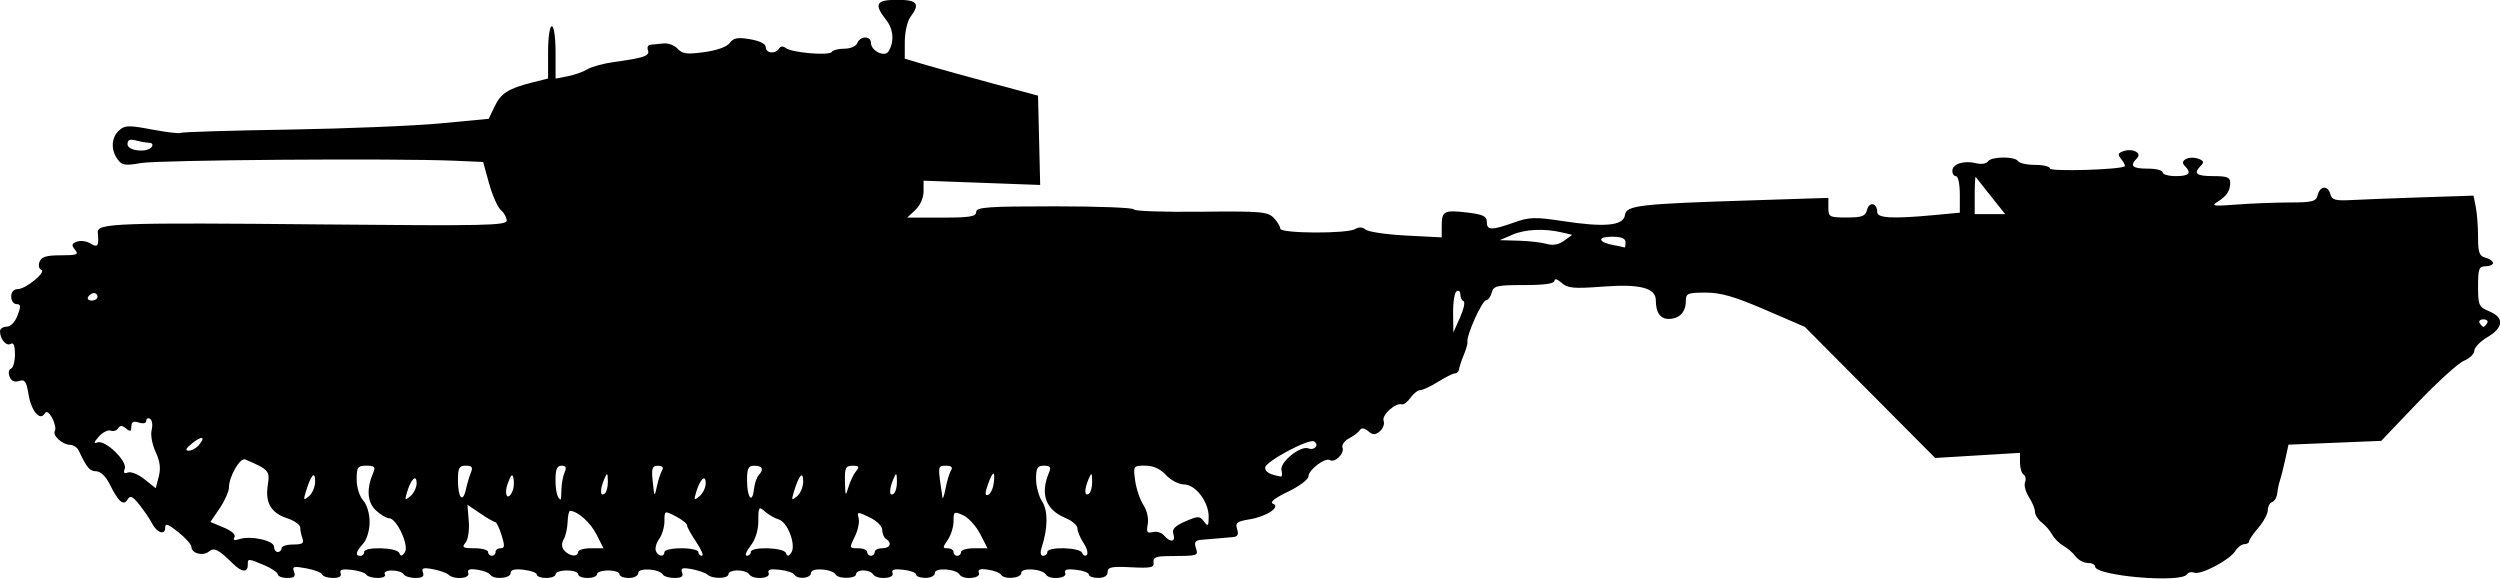 <?xml version="1.0" encoding="UTF-8" standalone="no"?>
<!-- Created with Inkscape (http://www.inkscape.org/) -->

<svg
   width="42.106mm"
   height="9.747mm"
   viewBox="0 0 42.106 9.747"
   version="1.1"
   id="svg5570"
   sodipodi:docname="inkporter-svg-o_ueb23s.svg"
   xmlns:inkscape="http://www.inkscape.org/namespaces/inkscape"
   xmlns:sodipodi="http://sodipodi.sourceforge.net/DTD/sodipodi-0.dtd"
   xmlns="http://www.w3.org/2000/svg"
   xmlns:svg="http://www.w3.org/2000/svg">
  <sodipodi:namedview
     id="namedview5572"
     pagecolor="#ffffff"
     bordercolor="#666666"
     borderopacity="1.0"
     inkscape:pageshadow="2"
     inkscape:pageopacity="0.0"
     inkscape:pagecheckerboard="0"
     inkscape:document-units="mm"
     showgrid="false"
     inkscape:zoom="1.2810466"
     inkscape:cx="1051.484"
     inkscape:cy="1475.7465"
     inkscape:window-width="2400"
     inkscape:window-height="1271"
     inkscape:window-x="-9"
     inkscape:window-y="-9"
     inkscape:window-maximized="1"
     inkscape:current-layer="layer1"
     inkscape:snap-bbox="true"
     inkscape:snap-nodes="false"
     inkscape:snap-others="false"
     inkscape:bbox-paths="true"
     inkscape:bbox-nodes="true" />
  <defs
     id="defs5567" />
  <g
     inkscape:label="Layer 1"
     inkscape:groupmode="layer"
     id="layer1"
     transform="translate(-259.566,-365.252)">
    <path
       d="m 264.245,374.929 c 0,-0.034 -0.103,-0.105 -0.229,-0.158 -0.281,-0.117 -0.277,-0.117 -0.277,-8.7e-4 0,0.127 -0.101,0.12 -0.24,-0.016 -0.259,-0.253 -0.326,-0.287 -0.416,-0.212 -0.099,0.082 -0.293,0.029 -0.293,-0.079 0,-0.04 -0.1,-0.152 -0.221,-0.249 -0.174,-0.139 -0.221,-0.155 -0.221,-0.074 0,0.133 -0.14,0.087 -0.221,-0.073 -0.035,-0.068 -0.129,-0.207 -0.209,-0.309 -0.119,-0.15 -0.157,-0.168 -0.203,-0.093 -0.07,0.113 -0.151,0.043 -0.303,-0.261 -0.065,-0.13 -0.154,-0.215 -0.227,-0.215 -0.108,0 -0.156,-0.057 -0.293,-0.348 -0.025,-0.052 -0.087,-0.095 -0.14,-0.096 -0.132,-10e-4 -0.308,-0.158 -0.262,-0.234 0.021,-0.034 0.001,-0.131 -0.044,-0.215 -0.057,-0.105 -0.097,-0.129 -0.129,-0.077 -0.08,0.13 -0.226,-0.049 -0.272,-0.332 -0.034,-0.212 -0.061,-0.249 -0.158,-0.218 -0.078,0.025 -0.132,-4.2e-4 -0.16,-0.074 -0.024,-0.061 -0.013,-0.121 0.024,-0.134 0.037,-0.013 0.067,-0.121 0.067,-0.242 0,-0.145 -0.024,-0.205 -0.07,-0.176 -0.074,0.046 -0.18,-0.076 -0.182,-0.21 -4.8e-4,-0.043 0.05,-0.079 0.112,-0.079 0.067,0 0.142,-0.077 0.184,-0.19 0.059,-0.155 0.055,-0.19 -0.018,-0.19 -0.049,0 -0.089,-0.057 -0.089,-0.126 0,-0.078 0.042,-0.127 0.111,-0.127 0.136,-10e-5 0.491,-0.295 0.394,-0.327 -0.038,-0.013 -0.051,-0.072 -0.028,-0.133 0.032,-0.084 0.117,-0.109 0.359,-0.109 0.274,0 0.306,-0.013 0.239,-0.094 -0.064,-0.077 -0.058,-0.102 0.032,-0.136 0.061,-0.023 0.163,-0.009 0.228,0.031 0.124,0.077 0.145,0.044 0.123,-0.188 -0.015,-0.154 0.338,-0.166 3.8,-0.133 2.716,0.026 3.087,0.018 3.087,-0.065 0,-0.052 -0.044,-0.131 -0.097,-0.176 -0.053,-0.044 -0.143,-0.245 -0.199,-0.446 l -0.101,-0.365 -0.481,-0.021 c -1.005,-0.043 -4.984,-0.013 -5.28,0.039 -0.267,0.047 -0.322,0.039 -0.395,-0.062 -0.118,-0.161 -0.107,-0.37 0.025,-0.488 0.097,-0.087 0.163,-0.089 0.552,-0.015 0.243,0.046 0.461,0.072 0.485,0.057 0.024,-0.015 0.836,-0.04 1.804,-0.055 0.968,-0.016 2.126,-0.063 2.572,-0.105 l 0.812,-0.077 0.098,-0.205 c 0.107,-0.225 0.23,-0.304 0.633,-0.406 l 0.269,-0.068 v -0.44 c 0,-0.251 0.027,-0.44 0.063,-0.44 0.036,0 0.063,0.189 0.063,0.441 v 0.441 l 0.206,-0.04 c 0.113,-0.022 0.262,-0.075 0.332,-0.118 0.07,-0.043 0.269,-0.097 0.443,-0.121 0.509,-0.069 0.611,-0.105 0.575,-0.2 -0.018,-0.048 10e-4,-0.089 0.044,-0.092 0.042,-0.003 0.141,-0.013 0.219,-0.021 0.078,-0.009 0.185,0.032 0.237,0.089 0.078,0.087 0.158,0.097 0.448,0.057 0.214,-0.029 0.384,-0.09 0.431,-0.155 0.062,-0.085 0.132,-0.098 0.342,-0.062 0.164,0.028 0.264,0.078 0.264,0.134 0,0.104 0.163,0.121 0.223,0.023 0.025,-0.041 0.069,-0.044 0.114,-0.009 0.1,0.079 0.733,0.133 0.775,0.065 0.018,-0.03 0.114,-0.054 0.213,-0.054 0.101,0 0.195,-0.041 0.216,-0.095 0.047,-0.122 0.23,-0.124 0.23,-0.003 0,0.134 0.231,0.247 0.295,0.145 0.101,-0.162 0.086,-0.374 -0.04,-0.533 -0.209,-0.266 -0.17,-0.337 0.187,-0.337 0.34,0 0.391,0.066 0.223,0.288 -0.051,0.068 -0.094,0.253 -0.095,0.413 l -0.001,0.29 0.364,0.108 c 0.2,0.059 0.705,0.199 1.122,0.311 l 0.759,0.204 0.018,0.752 0.018,0.752 -0.982,-0.036 -0.982,-0.036 v 0.182 c 0,0.106 -0.058,0.236 -0.138,0.311 l -0.138,0.129 h 0.581 c 0.474,0 0.581,-0.017 0.581,-0.095 0,-0.081 0.19,-0.095 1.328,-0.095 0.73,0 1.328,0.023 1.328,0.052 0,0.029 0.505,0.046 1.122,0.039 1.017,-0.011 1.133,-0.001 1.233,0.103 0.061,0.064 0.111,0.146 0.111,0.182 0,0.083 1.132,0.088 1.263,0.006 0.059,-0.037 0.123,-0.034 0.175,0.01 0.045,0.038 0.352,0.083 0.682,0.1 l 0.599,0.031 v -0.195 c 0,-0.249 0.04,-0.27 0.434,-0.223 0.261,0.031 0.325,0.062 0.325,0.156 0,0.145 0.077,0.147 0.454,0.013 0.262,-0.094 0.357,-0.097 0.822,-0.026 0.712,0.109 1.026,0.079 1.051,-0.1 0.024,-0.165 0.223,-0.188 2.146,-0.249 l 1.28,-0.041 v 0.165 c 0,0.156 0.018,0.165 0.309,0.165 0.261,0 0.314,-0.021 0.344,-0.133 0.037,-0.142 0.17,-0.11 0.17,0.042 0,0.103 0.261,0.116 0.964,0.05 l 0.427,-0.04 v -0.307 c 0,-0.169 -0.028,-0.307 -0.063,-0.307 -0.035,0 -0.063,-0.041 -0.063,-0.091 0,-0.116 0.197,-0.179 0.399,-0.128 0.087,0.022 0.175,0.009 0.199,-0.029 0.053,-0.086 0.457,-0.09 0.509,-0.006 0.021,0.035 0.151,0.063 0.288,0.063 0.137,0 0.249,0.028 0.249,0.061 0,0.055 1.191,0.02 1.258,-0.037 0.014,-0.011 -0.011,-0.064 -0.054,-0.117 -0.065,-0.078 -0.061,-0.103 0.023,-0.135 0.157,-0.06 0.331,0.024 0.239,0.116 -0.129,0.129 -0.081,0.175 0.179,0.175 0.139,0 0.253,0.028 0.253,0.063 0,0.035 0.1,0.063 0.221,0.063 0.231,0 0.273,-0.05 0.148,-0.175 -0.093,-0.093 0.083,-0.175 0.242,-0.114 0.08,0.031 0.088,0.058 0.032,0.114 -0.132,0.132 -0.079,0.175 0.211,0.175 0.229,0 0.284,0.021 0.284,0.111 -10e-4,0.14 -0.06,0.227 -0.22,0.326 -0.105,0.064 -0.051,0.072 0.316,0.043 0.243,-0.019 0.646,-0.035 0.894,-0.036 0.398,-4e-4 0.455,-0.015 0.484,-0.127 0.041,-0.158 0.173,-0.165 0.213,-0.011 0.025,0.095 0.086,0.112 0.358,0.097 0.18,-0.01 0.716,-0.03 1.19,-0.046 l 0.863,-0.028 0.038,0.192 c 0.021,0.106 0.038,0.333 0.038,0.506 0,0.261 0.021,0.32 0.126,0.347 0.07,0.018 0.126,0.058 0.126,0.089 0,0.031 -0.057,0.056 -0.126,0.056 -0.111,0 -0.126,0.042 -0.126,0.34 0,0.318 0.013,0.345 0.19,0.419 0.254,0.105 0.241,0.273 -0.032,0.434 -0.122,0.072 -0.221,0.175 -0.221,0.229 0,0.054 -0.078,0.13 -0.174,0.169 -0.096,0.039 -0.448,0.359 -0.784,0.71 l -0.61,0.639 -0.781,0.032 -0.781,0.032 -0.055,0.253 c -0.03,0.139 -0.07,0.296 -0.088,0.348 -0.018,0.052 -0.039,0.15 -0.046,0.218 -0.007,0.068 -0.046,0.134 -0.086,0.148 -0.04,0.013 -0.073,0.074 -0.073,0.136 0,0.061 -0.071,0.194 -0.158,0.295 -0.087,0.101 -0.158,0.205 -0.158,0.231 -4e-5,0.026 -0.036,0.047 -0.08,0.047 -0.044,0 -0.113,0.053 -0.153,0.117 -0.094,0.15 -0.58,0.406 -0.691,0.363 -0.046,-0.018 -0.101,-0.006 -0.122,0.028 -0.093,0.151 -1.547,0.027 -1.547,-0.132 0,-0.033 -0.055,-0.06 -0.123,-0.06 -0.068,0 -0.161,-0.05 -0.206,-0.111 -0.046,-0.061 -0.138,-0.141 -0.205,-0.178 -0.067,-0.037 -0.152,-0.122 -0.189,-0.189 -0.037,-0.067 -0.117,-0.159 -0.178,-0.205 -0.061,-0.046 -0.111,-0.126 -0.111,-0.177 0,-0.051 -0.046,-0.163 -0.102,-0.249 -0.056,-0.086 -0.086,-0.197 -0.066,-0.249 0.02,-0.051 0.009,-0.11 -0.025,-0.131 -0.033,-0.021 -0.06,-0.111 -0.06,-0.201 v -0.164 l -0.714,0.043 -0.714,0.043 -1.098,-1.104 -1.098,-1.104 -0.67,-0.289 c -0.515,-0.222 -0.747,-0.289 -1.002,-0.288 -0.304,5e-4 -0.332,0.013 -0.332,0.146 0,0.183 -0.111,0.297 -0.29,0.297 -0.14,0 -0.215,-0.108 -0.215,-0.311 0,-0.211 -0.265,-0.28 -0.89,-0.233 -0.497,0.037 -0.596,0.028 -0.698,-0.064 -0.07,-0.063 -0.119,-0.077 -0.119,-0.035 0,0.049 -0.167,0.073 -0.512,0.073 -0.459,0 -0.515,0.013 -0.545,0.127 -0.018,0.07 -0.059,0.126 -0.09,0.126 -0.072,0 -0.341,0.6 -0.319,0.709 0.006,0.025 -0.024,0.124 -0.064,0.221 -0.04,0.097 -0.075,0.205 -0.078,0.239 -0.003,0.035 -0.034,0.065 -0.069,0.066 -0.035,10e-4 -0.163,0.066 -0.285,0.142 -0.122,0.076 -0.255,0.139 -0.297,0.139 -0.042,1.3e-4 -0.116,0.058 -0.166,0.129 -0.05,0.071 -0.115,0.121 -0.146,0.111 -0.104,-0.034 -0.344,0.183 -0.307,0.278 0.02,0.051 -0.009,0.13 -0.062,0.175 -0.08,0.066 -0.116,0.066 -0.197,-0.001 -0.066,-0.055 -0.114,-0.061 -0.142,-0.017 -0.023,0.036 -0.106,0.099 -0.183,0.139 -0.077,0.041 -0.125,0.111 -0.108,0.157 0.037,0.095 -0.13,0.259 -0.212,0.208 -0.08,-0.049 -0.362,0.165 -0.362,0.274 0,0.051 -0.156,0.168 -0.346,0.259 -0.219,0.105 -0.312,0.178 -0.253,0.2 0.143,0.053 -0.107,0.219 -0.4,0.266 -0.205,0.033 -0.236,0.058 -0.202,0.164 0.029,0.092 0.009,0.128 -0.075,0.134 -0.063,0.004 -0.172,0.014 -0.241,0.021 -0.07,0.007 -0.192,0.017 -0.273,0.023 -0.116,0.009 -0.138,0.037 -0.106,0.137 0.043,0.136 0.046,0.135 -0.46,0.139 -0.214,0.001 -0.266,0.024 -0.253,0.105 0.014,0.088 -0.041,0.1 -0.378,0.083 -0.326,-0.017 -0.395,-0.003 -0.395,0.079 0,0.064 -0.056,0.1 -0.158,0.1 -0.087,0 -0.158,-0.025 -0.158,-0.056 0,-0.031 -0.096,-0.068 -0.214,-0.081 -0.156,-0.018 -0.206,-0.003 -0.183,0.056 0.036,0.093 -0.269,0.117 -0.326,0.025 -0.06,-0.098 -0.416,-0.122 -0.416,-0.028 0,0.093 -0.288,0.117 -0.343,0.028 -0.019,-0.031 -0.117,-0.068 -0.218,-0.083 -0.133,-0.02 -0.175,-0.004 -0.152,0.056 0.036,0.095 -0.268,0.12 -0.325,0.027 -0.06,-0.098 -0.416,-0.122 -0.416,-0.028 0,0.047 -0.069,0.084 -0.158,0.084 -0.087,0 -0.158,-0.025 -0.158,-0.056 0,-0.031 -0.096,-0.068 -0.214,-0.081 -0.156,-0.018 -0.206,-0.003 -0.183,0.056 0.037,0.098 -0.27,0.115 -0.33,0.018 -0.021,-0.035 -0.094,-0.063 -0.162,-0.063 -0.068,0 -0.123,0.028 -0.123,0.063 0,0.078 -0.296,0.084 -0.343,0.007 -0.06,-0.098 -0.416,-0.122 -0.416,-0.028 0,0.093 -0.226,0.116 -0.28,0.028 -0.019,-0.031 -0.131,-0.068 -0.249,-0.081 -0.156,-0.018 -0.206,-0.003 -0.184,0.056 0.037,0.098 -0.27,0.115 -0.33,0.018 -0.021,-0.035 -0.109,-0.063 -0.193,-0.063 -0.085,0 -0.154,0.028 -0.154,0.063 0,0.078 -0.268,0.084 -0.351,0.009 -0.033,-0.03 -0.151,-0.072 -0.263,-0.093 -0.162,-0.03 -0.195,-0.019 -0.167,0.055 0.025,0.067 -0.01,0.093 -0.126,0.093 -0.089,0 -0.177,-0.025 -0.196,-0.056 -0.06,-0.098 -0.416,-0.122 -0.416,-0.028 0,0.047 -0.069,0.084 -0.158,0.084 -0.087,0 -0.158,-0.028 -0.158,-0.063 0,-0.035 -0.085,-0.063 -0.19,-0.063 -0.104,0 -0.19,0.028 -0.19,0.063 0,0.035 -0.071,0.063 -0.158,0.063 -0.087,0 -0.158,-0.028 -0.158,-0.063 0,-0.035 -0.085,-0.063 -0.19,-0.063 -0.104,0 -0.19,0.028 -0.19,0.063 0,0.035 -0.071,0.063 -0.158,0.063 -0.087,0 -0.158,-0.025 -0.158,-0.056 0,-0.031 -0.1,-0.068 -0.221,-0.082 -0.153,-0.018 -0.221,-3.1e-4 -0.221,0.056 0,0.092 -0.289,0.114 -0.343,0.026 -0.019,-0.031 -0.117,-0.068 -0.218,-0.083 -0.133,-0.019 -0.175,-0.004 -0.152,0.056 0.036,0.095 -0.235,0.118 -0.333,0.028 -0.033,-0.03 -0.151,-0.072 -0.263,-0.093 -0.162,-0.03 -0.195,-0.019 -0.167,0.055 0.025,0.067 -0.01,0.093 -0.126,0.093 -0.089,0 -0.179,-0.028 -0.2,-0.063 -0.021,-0.035 -0.11,-0.063 -0.197,-0.063 -0.089,0 -0.141,0.028 -0.119,0.063 0.022,0.036 -0.03,0.063 -0.119,0.063 -0.087,0 -0.174,-0.025 -0.193,-0.056 -0.019,-0.031 -0.131,-0.068 -0.249,-0.081 -0.156,-0.018 -0.206,-0.003 -0.184,0.056 0.02,0.053 -0.024,0.081 -0.128,0.081 -0.088,0 -0.169,-0.026 -0.181,-0.058 -0.011,-0.032 -0.132,-0.079 -0.268,-0.104 -0.214,-0.04 -0.242,-0.032 -0.207,0.058 0.03,0.079 0.003,0.104 -0.116,0.104 -0.086,0 -0.156,-0.028 -0.156,-0.062 z m 1.454,-0.38 c 0,-0.093 0.552,-0.079 0.591,0.016 0.024,0.06 0.047,0.058 0.095,-0.011 0.076,-0.11 -0.137,-0.573 -0.264,-0.573 -0.045,0 -0.147,-0.06 -0.226,-0.135 -0.145,-0.136 -0.16,-0.365 -0.04,-0.64 0.039,-0.089 0.016,-0.111 -0.117,-0.111 -0.148,0 -0.165,0.024 -0.165,0.232 0,0.131 0.048,0.285 0.109,0.353 0.064,0.07 0.109,0.222 0.109,0.364 0,0.141 -0.046,0.293 -0.109,0.364 -0.123,0.136 -0.139,0.206 -0.046,0.206 0.035,0 0.063,-0.028 0.063,-0.063 z m 2.213,0 c 0,-0.035 0.038,-0.063 0.086,-0.063 0.069,0 0.072,-0.043 0.016,-0.221 -0.038,-0.122 -0.087,-0.221 -0.108,-0.221 -0.021,0 -0.135,-0.066 -0.253,-0.146 l -0.214,-0.145 0.022,0.273 c 0.013,0.156 -0.011,0.314 -0.055,0.367 -0.066,0.079 -0.043,0.093 0.152,0.093 0.126,0 0.229,0.028 0.229,0.063 0,0.035 0.028,0.063 0.063,0.063 0.035,0 0.063,-0.028 0.063,-0.063 z m 1.391,0 c 0,-0.035 0.097,-0.063 0.214,-0.063 h 0.214 l -0.12,-0.235 c -0.103,-0.201 -0.311,-0.387 -0.442,-0.395 -0.021,-10e-4 -0.04,0.082 -0.043,0.185 -0.003,0.103 -0.032,0.236 -0.066,0.295 -0.04,0.071 -0.036,0.135 0.011,0.189 0.086,0.098 0.23,0.113 0.23,0.023 z m 1.454,0 c 0,-0.035 0.128,-0.063 0.285,-0.063 0.156,0 0.285,0.028 0.285,0.063 0,0.035 0.028,0.063 0.061,0.063 0.034,0 -0.009,-0.104 -0.095,-0.23 -0.086,-0.127 -0.156,-0.254 -0.156,-0.283 0,-0.029 -0.085,-0.097 -0.19,-0.151 -0.189,-0.098 -0.19,-0.098 -0.19,0.081 0,0.099 -0.04,0.233 -0.088,0.299 -0.048,0.066 -0.074,0.157 -0.057,0.202 0.037,0.096 0.144,0.11 0.144,0.018 z m 1.454,0 c 0,-0.093 0.552,-0.079 0.591,0.016 0.025,0.062 0.044,0.062 0.09,-0.003 0.087,-0.123 -0.057,-0.513 -0.206,-0.559 -0.07,-0.021 -0.176,-0.082 -0.237,-0.136 -0.103,-0.091 -0.111,-0.08 -0.111,0.157 0,0.161 -0.048,0.315 -0.131,0.421 -0.072,0.092 -0.101,0.167 -0.063,0.167 0.037,0 0.068,-0.028 0.068,-0.063 z m 2.087,0 c 0,-0.035 0.057,-0.063 0.127,-0.063 0.133,0 0.17,-0.092 0.063,-0.158 -0.035,-0.021 -0.063,-0.089 -0.063,-0.15 0,-0.064 -0.091,-0.154 -0.214,-0.213 -0.205,-0.098 -0.213,-0.097 -0.183,0.016 0.017,0.065 -0.013,0.205 -0.066,0.312 -0.094,0.189 -0.093,0.193 0.057,0.193 0.084,0 0.153,0.028 0.153,0.063 0,0.035 0.028,0.063 0.063,0.063 0.035,0 0.063,-0.028 0.063,-0.063 z m 1.454,0 c 0,-0.035 0.1,-0.063 0.223,-0.063 h 0.223 l -0.123,-0.24 c -0.068,-0.132 -0.196,-0.274 -0.286,-0.315 -0.154,-0.07 -0.163,-0.065 -0.163,0.1 0,0.096 -0.044,0.238 -0.098,0.315 -0.089,0.127 -0.089,0.141 0,0.141 0.054,0 0.098,0.028 0.098,0.063 0,0.035 0.028,0.063 0.063,0.063 0.035,0 0.063,-0.028 0.063,-0.063 z m 1.454,0 c 0,-0.094 0.553,-0.079 0.587,0.016 0.016,0.043 0.05,0.059 0.077,0.034 0.027,-0.025 0.003,-0.116 -0.055,-0.203 -0.057,-0.087 -0.103,-0.198 -0.103,-0.247 0,-0.049 -0.088,-0.126 -0.195,-0.17 -0.342,-0.142 -0.437,-0.402 -0.281,-0.773 0.036,-0.085 0.016,-0.111 -0.087,-0.111 -0.11,0 -0.133,0.038 -0.133,0.224 0,0.123 0.046,0.293 0.102,0.379 0.101,0.154 0.098,0.45 -0.007,0.773 -0.029,0.09 -0.02,0.142 0.024,0.142 0.039,0 0.071,-0.028 0.071,-0.063 z m -12.899,-0.063 c 0,-0.035 0.088,-0.063 0.196,-0.063 0.153,0 0.188,-0.022 0.158,-0.1 -0.021,-0.055 -0.038,-0.138 -0.038,-0.185 0,-0.047 -0.1,-0.118 -0.222,-0.158 -0.273,-0.09 -0.372,-0.262 -0.324,-0.562 0.037,-0.235 0.016,-0.259 -0.382,-0.428 -0.085,-0.036 -0.273,0.289 -0.273,0.472 0,0.067 -0.07,0.224 -0.156,0.351 l -0.156,0.23 0.224,0.094 c 0.137,0.057 0.207,0.121 0.18,0.165 -0.03,0.049 -10e-4,0.058 0.088,0.029 0.192,-0.061 0.58,0.026 0.58,0.13 0,0.048 0.028,0.088 0.063,0.088 0.035,0 0.063,-0.028 0.063,-0.063 z m 15.022,-0.238 c -0.027,-0.084 0.023,-0.137 0.2,-0.214 0.217,-0.094 0.242,-0.094 0.314,10e-4 0.068,0.09 0.079,0.08 0.08,-0.077 0.003,-0.252 -0.222,-0.547 -0.416,-0.547 -0.086,0 -0.223,-0.071 -0.303,-0.158 -0.098,-0.106 -0.214,-0.158 -0.35,-0.158 -0.201,0 -0.203,0.003 -0.169,0.252 0.019,0.139 0.082,0.324 0.139,0.411 0.06,0.091 0.091,0.228 0.073,0.322 -0.026,0.135 -0.011,0.158 0.085,0.133 0.064,-0.017 0.149,0.01 0.19,0.058 0.103,0.124 0.2,0.11 0.157,-0.023 z m -14.455,-0.892 c -0.003,-0.183 -0.07,-0.106 -0.158,0.181 -0.043,0.141 -0.037,0.149 0.056,0.071 0.057,-0.048 0.103,-0.161 0.102,-0.252 z m 1.709,0.035 c 0,-0.16 -0.093,-0.076 -0.16,0.146 -0.043,0.141 -0.037,0.149 0.056,0.071 0.057,-0.048 0.104,-0.145 0.104,-0.218 z m 0.916,-0.185 c 0.035,-0.085 0.015,-0.111 -0.087,-0.111 -0.112,0 -0.133,0.038 -0.133,0.242 0,0.302 0.081,0.397 0.134,0.158 0.022,-0.098 0.061,-0.229 0.086,-0.289 z m 1.523,0.285 c 0.003,-0.096 0.027,-0.224 0.054,-0.285 0.036,-0.08 0.021,-0.111 -0.052,-0.111 -0.076,0 -0.102,0.062 -0.102,0.242 0,0.193 0.037,0.327 0.09,0.327 0.003,0 0.007,-0.078 0.01,-0.174 z m 2.43,-0.099 c 0,-0.16 -0.093,-0.076 -0.16,0.146 -0.043,0.141 -0.037,0.149 0.056,0.071 0.057,-0.048 0.104,-0.145 0.104,-0.218 z m 0.89,-0.135 c 0.094,-0.097 0.068,-0.161 -0.068,-0.161 -0.104,0 -0.126,0.042 -0.126,0.242 0,0.293 0.086,0.411 0.116,0.159 0.011,-0.099 0.047,-0.207 0.079,-0.24 z m 0.752,0.1 c -0.003,-0.183 -0.07,-0.106 -0.158,0.181 -0.043,0.141 -0.037,0.149 0.056,0.071 0.057,-0.048 0.103,-0.161 0.102,-0.252 z m 2.491,-0.184 c 0.032,-0.051 0.003,-0.077 -0.088,-0.077 -0.14,0 -0.139,-0.003 -0.057,0.537 0.006,0.035 0.029,-0.037 0.053,-0.16 0.024,-0.123 0.065,-0.258 0.091,-0.3 z m -7.382,0.338 c 0.019,-0.05 0.024,-0.143 0.011,-0.205 -0.017,-0.084 -0.043,-0.06 -0.097,0.091 -0.071,0.2 0.01,0.31 0.085,0.114 z m 1.601,-0.15 c -0.004,-0.152 -0.01,-0.157 -0.059,-0.044 -0.075,0.176 -0.075,0.3 0,0.253 0.035,-0.021 0.061,-0.116 0.059,-0.209 z m 0.915,-0.191 c 0.028,-0.046 10e-4,-0.073 -0.071,-0.073 -0.099,0 -0.112,0.04 -0.088,0.269 0.027,0.262 0.029,0.264 0.071,0.073 0.023,-0.107 0.063,-0.228 0.088,-0.269 z m 3.266,0.017 c 0.061,-0.074 0.051,-0.091 -0.059,-0.091 -0.117,0 -0.134,0.035 -0.129,0.269 0.006,0.248 0.01,0.255 0.059,0.091 0.029,-0.098 0.087,-0.219 0.129,-0.269 z m 0.688,0.174 c -0.004,-0.152 -0.01,-0.157 -0.059,-0.044 -0.075,0.176 -0.075,0.3 0,0.253 0.035,-0.021 0.061,-0.116 0.059,-0.209 z m 1.63,0.032 c 0.03,-0.227 -0.017,-0.216 -0.1,0.024 -0.05,0.144 -0.049,0.188 0.004,0.17 0.04,-0.013 0.083,-0.101 0.095,-0.194 z m 1.658,-0.032 c -0.004,-0.152 -0.01,-0.157 -0.059,-0.044 -0.075,0.176 -0.075,0.3 0,0.253 0.035,-0.021 0.061,-0.116 0.059,-0.209 z m -15.774,-0.499 c -0.058,-0.123 -0.088,-0.285 -0.067,-0.368 0.021,-0.082 0.009,-0.166 -0.026,-0.188 -0.035,-0.021 -0.064,-0.007 -0.064,0.032 0,0.043 -0.051,0.055 -0.126,0.031 -0.092,-0.029 -0.126,-0.011 -0.126,0.067 0,0.085 -0.018,0.092 -0.089,0.033 -0.065,-0.054 -0.101,-0.055 -0.133,-0.003 -0.024,0.039 -0.081,0.056 -0.126,0.039 -0.045,-0.017 -0.135,0.028 -0.199,0.1 -0.087,0.098 -0.092,0.123 -0.022,0.098 0.131,-0.046 0.507,0.318 0.458,0.444 -0.026,0.068 -0.01,0.087 0.054,0.063 0.051,-0.019 0.176,0.032 0.28,0.115 l 0.188,0.15 0.051,-0.196 c 0.036,-0.139 0.021,-0.26 -0.053,-0.416 z m 18.962,0.312 c -0.035,-0.134 0.319,-0.422 0.454,-0.37 0.104,0.04 0.186,-0.06 0.096,-0.117 -0.088,-0.054 -0.825,0.341 -0.825,0.442 0,0.072 0.079,0.117 0.263,0.149 0.023,0.004 0.028,-0.043 0.013,-0.105 z m -18.232,-0.427 c 0.121,-0.146 0.049,-0.161 -0.119,-0.025 -0.102,0.083 -0.119,0.121 -0.055,0.121 0.052,0 0.13,-0.043 0.174,-0.096 z m 21.299,-2.422 c -0.03,-0.011 -0.054,-0.063 -0.054,-0.114 0,-0.051 -0.028,-0.076 -0.063,-0.054 -0.035,0.021 -0.061,0.187 -0.059,0.367 l 0.004,0.328 0.113,-0.253 c 0.062,-0.139 0.088,-0.262 0.059,-0.274 z m 17.24,0.369 c 0.021,-0.035 -0.007,-0.063 -0.063,-0.063 -0.056,0 -0.085,0.028 -0.063,0.063 0.021,0.035 0.05,0.063 0.063,0.063 0.013,0 0.042,-0.028 0.063,-0.063 z m -40.247,-0.443 c 0,-0.035 -0.027,-0.063 -0.059,-0.063 -0.033,0 -0.077,0.028 -0.099,0.063 -0.021,0.035 0.006,0.063 0.059,0.063 0.054,0 0.099,-0.028 0.099,-0.063 z m 24.67,-1.083 c -0.3,-0.071 -0.623,-0.057 -0.84,0.037 l -0.213,0.092 0.316,0.009 c 0.174,0.004 0.387,0.029 0.474,0.054 0.105,0.03 0.204,0.013 0.294,-0.054 l 0.136,-0.099 z m 1.065,0.166 c 0,-0.067 -0.068,-0.095 -0.234,-0.095 -0.254,0 -0.225,0.096 0.044,0.144 0.087,0.016 0.165,0.032 0.174,0.037 0.009,0.004 0.016,-0.034 0.016,-0.086 z m 6.156,-0.775 c -0.132,-0.165 -0.247,-0.312 -0.257,-0.327 -0.01,-0.014 -0.018,0.121 -0.018,0.3 v 0.327 h 0.257 0.257 z m -30.975,-0.838 c 0.022,-0.035 0.001,-0.064 -0.044,-0.064 -0.045,-4.8e-4 -0.147,-0.018 -0.225,-0.039 -0.105,-0.028 -0.142,-0.011 -0.142,0.064 0,0.115 0.344,0.148 0.411,0.039 z"
       id="B-Crocodile"
       style="stroke-width:0.239" />
  </g>
</svg>
